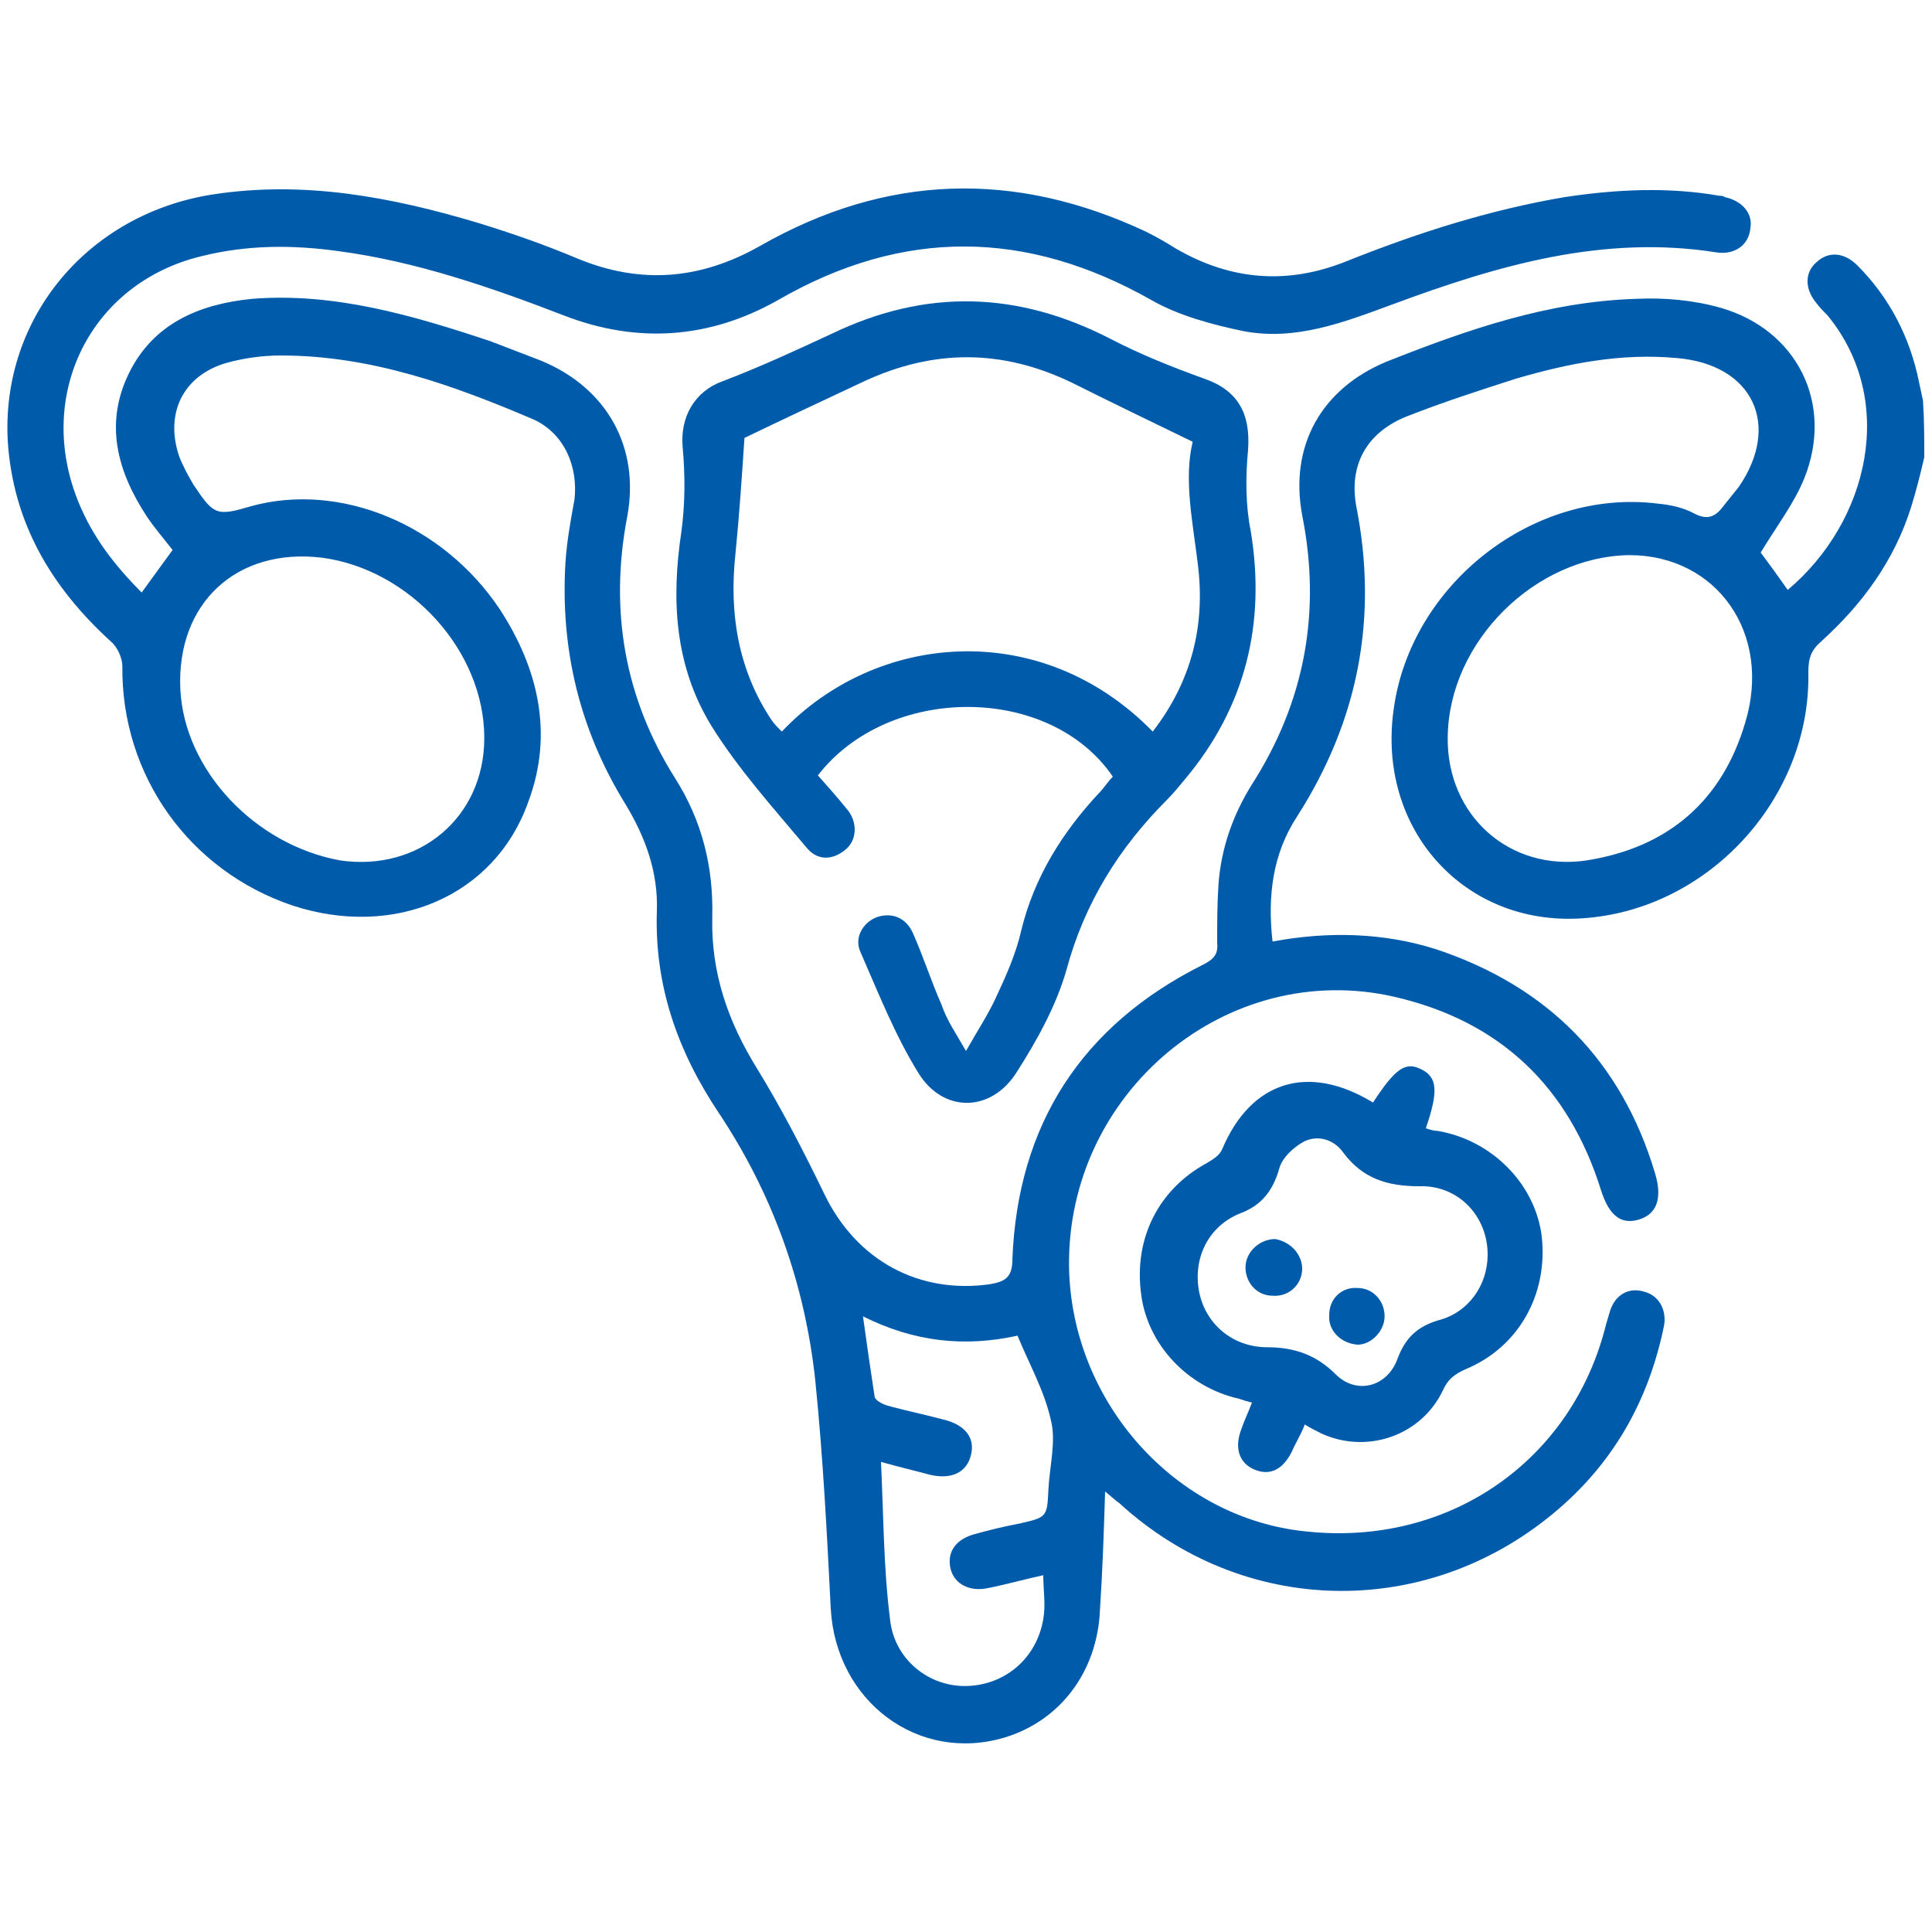 <?xml version="1.0" encoding="utf-8"?>
<!-- Generator: Adobe Illustrator 24.3.0, SVG Export Plug-In . SVG Version: 6.00 Build 0)  -->
<svg version="1.1" id="Layer_1" xmlns="http://www.w3.org/2000/svg" xmlns:xlink="http://www.w3.org/1999/xlink" x="0px" y="0px"
	 viewBox="0 0 150 150" style="enable-background:new 0 0 150 150;" xml:space="preserve">
<style type="text/css">
	.st0{fill:#CDEEFD;}
	.st1{fill:#111224;}
	.st2{fill:#005BAB;}
</style>
<path class="st0" d="M1465.3,1556.3c-2.4-0.2-4.3-1.3-4.4-4.1c-0.1-6.7,1.6-10,4.9-9.9c0.2,0,0.3,0,0.5,0c2.2,0.5,4.3,2.1,3.2,4
	C1467.7,1549.5,1473.1,1555.7,1465.3,1556.3z M1465.5,1554.4c1.3-0.1,2.3-0.6,2.3-2.1c-0.1-1.7-1.5-2.1-2.8-2.4c-1.6-0.4-2,0.8-2,2
	C1463,1553.5,1464,1554.2,1465.5,1554.4z M1467.8,1546.5c0-1.4-0.6-2.2-2.1-2.2c-0.9,0-1.6,0.4-1.7,1.4c-0.2,1.4,0.9,2.1,2,2.5
	C1467.3,1548.5,1467.6,1547.5,1467.8,1546.5z"/>
<path class="st0" d="M1455.8,1556.6c-0.5-2.9-1.8-4.2-4.6-3.6c-0.7,0.2-1.7,0.3-2.1-0.8c-0.4-1.1,0.1-1.5,1.2-2.1
	c2.1-1.2,2.1-3.9,3.2-5.8c0.6-1,1-2.2,2.5-1.9c1.4,0.3,0.9,1.6,0.8,2.5C1456.4,1548.6,1458.4,1552.5,1455.8,1556.6z"/>
<path class="st1" d="M1465.5,1554.4c-1.5-0.1-2.6-0.8-2.5-2.4c0-1.2,0.4-2.4,2-2c1.2,0.3,2.7,0.7,2.8,2.4
	C1467.8,1553.7,1466.8,1554.2,1465.5,1554.4z"/>
<path class="st1" d="M1467.8,1546.5c-0.2,1-0.5,2.1-1.8,1.7c-1.1-0.4-2.1-1-2-2.5c0.1-1,0.8-1.4,1.7-1.4
	C1467.2,1544.3,1467.8,1545,1467.8,1546.5z"/>
<polygon class="st2" points="1346.8,29.4 1346.9,29.6 1346.6,29.6 "/>
<g>
	<path class="st2" d="M149.4,35.5c-0.3,1.3-0.6,2.5-1,3.8c-1.3,4.2-3.8,7.6-7,10.5c-0.8,0.7-1,1.3-1,2.4c0.2,9.8-7.8,18.5-17.6,19.1
		c-9.1,0.6-15.9-6.9-14.6-16.2c1.3-9.7,10.8-17.2,20.5-16c1,0.1,2,0.3,2.9,0.8c1,0.5,1.6,0.2,2.2-0.6c0.4-0.5,0.8-1,1.2-1.5
		c3.3-4.8,1.1-9.5-4.8-10c-4.3-0.4-8.4,0.4-12.5,1.6c-2.8,0.9-5.6,1.8-8.4,2.9c-3.1,1.2-4.6,3.7-4,7c1.7,8.6,0.2,16.6-4.6,24.1
		c-1.9,2.9-2.3,6.2-1.9,9.7c4.3-0.8,8.6-0.7,12.7,0.6c8.7,2.9,14.4,8.7,17,17.4c0.6,2,0.1,3.2-1.3,3.6c-1.4,0.4-2.3-0.4-2.9-2.3
		c-2.5-8-7.8-13.1-16-15C95.3,74.4,82.8,84.8,83,98.4c0.2,10.5,8.3,19.5,18.4,20.5c11.1,1.2,20.7-5.5,23.3-16.1
		c0.1-0.3,0.2-0.7,0.3-1c0.4-1.3,1.5-1.9,2.7-1.5c1.1,0.3,1.7,1.4,1.5,2.6c-1.2,5.9-4,10.8-8.6,14.6c-10,8.3-24.1,8-33.7-0.8
		c-0.3-0.2-0.6-0.5-1.1-0.9c-0.1,3.2-0.2,6.2-0.4,9.2c-0.2,4.8-3.1,8.6-7.4,9.9c-6.7,2-13.1-2.8-13.5-10c-0.3-5.9-0.6-11.8-1.2-17.7
		c-0.8-7.5-3.3-14.5-7.5-20.8c-3.2-4.8-5-9.9-4.8-15.7c0.1-3-0.9-5.7-2.4-8.2c-3.6-5.8-5.1-12.1-4.7-18.8c0.1-1.6,0.4-3.3,0.7-4.9
		c0.3-2.6-0.8-5.1-3.1-6.2c-6.3-2.7-12.7-5-19.7-5c-1.4,0-2.9,0.2-4.3,0.6c-3.3,1-4.7,3.9-3.6,7.2c0.3,0.8,0.7,1.5,1.1,2.2
		c1.6,2.4,1.8,2.5,4.5,1.7c6.9-1.9,14.9,1.4,19.3,8C41.8,51.9,43,57,41,62.3c-2.6,7.3-10.4,10.6-18.3,8c-8-2.7-13.3-10.1-13.2-18.6
		c0-0.6-0.4-1.5-0.9-1.9C4,45.6,1,40.6,0.6,34.2c-0.5-9.6,6.3-17.6,15.9-19.1c7.1-1.1,13.9,0.2,20.6,2.2c2.6,0.8,5.2,1.7,7.8,2.8
		c4.9,2,9.5,1.6,14.1-1c9.8-5.6,19.8-5.9,30-1.1c0.8,0.4,1.5,0.8,2.3,1.3c4.3,2.5,8.7,2.8,13.2,1c5.5-2.2,11.1-4,17-5
		c4-0.6,8-0.8,12-0.1c0.1,0,0.3,0,0.4,0.1c1.4,0.3,2.2,1.3,2,2.4c-0.1,1.3-1.2,2.1-2.6,1.9c-8.8-1.4-17,1-25.1,4
		c-3.8,1.4-7.6,2.9-11.7,2.1c-2.4-0.5-5-1.2-7.1-2.4c-9.7-5.5-19.3-5.6-29,0c-5.3,3-10.9,3.4-16.6,1.2c-5.7-2.2-11.5-4.2-17.5-5
		c-3.6-0.5-7.1-0.5-10.7,0.4C7,22,2.7,30.7,6.1,39c1.1,2.7,2.8,4.9,4.9,7c0.8-1.1,1.6-2.2,2.4-3.3c-0.7-0.9-1.4-1.7-2-2.6
		C9.1,36.6,8.1,32.9,10,29c1.9-3.9,5.5-5.4,9.6-5.8c6.4-0.5,12.5,1.3,18.5,3.3c1.3,0.5,2.6,1,3.9,1.5c5.1,2.1,7.7,6.7,6.7,12.1
		c-1.4,7.3-0.2,14.1,3.7,20.3c2.1,3.3,3,6.9,2.9,10.8c-0.1,4.3,1.2,8.1,3.5,11.8c1.9,3.1,3.6,6.4,5.2,9.7c2.5,5.2,7.4,7.8,12.9,7
		c1.1-0.2,1.7-0.5,1.7-1.9C79,87.3,84,79.6,93.4,74.9c0.8-0.4,1.2-0.8,1.1-1.7c0-1.5,0-3,0.1-4.5c0.2-2.8,1.1-5.4,2.6-7.8
		c4.1-6.4,5.4-13.4,3.9-20.9c-1-5.4,1.5-9.8,6.5-11.9c6.3-2.5,12.6-4.7,19.5-4.9c2.1-0.1,4.4,0.1,6.5,0.7c5.9,1.7,8.8,7.4,6.5,13.2
		c-0.8,2-2.2,3.8-3.4,5.8c0.6,0.8,1.4,1.9,2.1,2.9c6.3-5.3,8.5-14.7,3.1-21.3c-0.3-0.3-0.6-0.6-0.9-1c-0.9-1.1-0.9-2.4,0.1-3.2
		c0.9-0.8,2.1-0.7,3.1,0.3c2.5,2.5,4.1,5.6,4.8,9.1c0.1,0.5,0.2,0.9,0.3,1.4C149.4,32.6,149.4,34,149.4,35.5z M37.6,57.3
		c0-6.8-5.8-13.1-12.6-14c-6.6-0.8-11.3,3.5-11,10.2c0.3,6.3,5.8,12.1,12.4,13.3C32.5,67.7,37.6,63.5,37.6,57.3z M112.4,57.2
		c-0.1,6.1,4.8,10.5,10.8,9.6c6.3-1,10.5-4.6,12.3-10.7c2.1-6.9-2.2-13-9-13C119.2,43.2,112.5,49.8,112.4,57.2z M68.4,113.5
		c0.2,4.2,0.2,8.3,0.7,12.2c0.3,3.1,3,5.3,6,5.2c3-0.1,5.4-2.2,5.9-5.2c0.2-1.1,0-2.2,0-3.4c-1.4,0.3-2.8,0.7-4.3,1
		c-1.4,0.3-2.6-0.3-2.9-1.5c-0.3-1.3,0.4-2.3,1.9-2.7c1.1-0.3,2.3-0.6,3.4-0.8c2.2-0.5,2.2-0.5,2.3-2.7c0.1-1.8,0.6-3.7,0.2-5.3
		c-0.5-2.3-1.7-4.4-2.6-6.6c-4.1,0.9-8,0.5-12-1.5c0.3,2.2,0.6,4.2,0.9,6.2c0,0.3,0.6,0.6,0.9,0.7c1.4,0.4,2.9,0.7,4.4,1.1
		c1.7,0.4,2.5,1.4,2.2,2.7c-0.3,1.4-1.5,2-3.2,1.6C71.1,114.2,69.8,113.9,68.4,113.5z"/>
	<path class="st2" d="M75,81.6c0.9-1.6,1.7-2.8,2.3-4.1c0.8-1.7,1.6-3.5,2-5.3c1-4.1,3.2-7.6,6-10.6c0.4-0.4,0.7-0.9,1.1-1.3
		c-4.9-7.2-17.4-7.2-22.9-0.1c0.8,0.9,1.6,1.8,2.4,2.8c0.7,1,0.6,2.3-0.3,3c-1,0.8-2.1,0.8-2.9-0.1c-2.6-3.1-5.4-6.2-7.5-9.6
		c-2.8-4.6-3.1-9.7-2.3-15c0.3-2.2,0.3-4.4,0.1-6.6c-0.2-2.3,0.9-4.3,3.1-5.1c2.9-1.1,5.7-2.4,8.5-3.7c7.3-3.5,14.4-3.3,21.6,0.4
		c2.3,1.2,4.8,2.2,7.3,3.1c2.6,0.9,3.6,2.7,3.4,5.5c-0.2,2.1-0.2,4.3,0.2,6.3c1.2,7.2-0.4,13.7-5.1,19.3c-0.5,0.6-0.9,1.1-1.4,1.6
		c-3.7,3.7-6.4,8-7.8,13.2c-0.8,2.8-2.3,5.5-3.9,8c-2,3.1-5.7,3.1-7.6,0c-1.8-2.9-3.1-6.2-4.5-9.4c-0.5-1.1,0.2-2.3,1.3-2.7
		c1.2-0.4,2.3,0.1,2.8,1.3c0.8,1.8,1.4,3.7,2.2,5.5C73.5,79.2,74.2,80.2,75,81.6z M57.8,34c-0.2,3-0.4,6-0.7,9
		c-0.5,4.6,0.2,9,2.8,12.9c0.2,0.3,0.5,0.6,0.8,0.9c7.3-7.7,20.1-8.9,28.8,0c3-3.9,4.1-8.2,3.5-13c-0.4-3.3-1.1-6.6-0.4-9.5
		c-3.3-1.6-6.4-3.1-9.4-4.6c-5.4-2.6-10.7-2.6-16.1-0.1C63.9,31.1,60.7,32.6,57.8,34z"/>
	<path class="st2" d="M106.6,85.6c1.7-2.6,2.5-3.2,3.7-2.6c1.3,0.6,1.4,1.7,0.4,4.6c0.3,0.1,0.6,0.2,0.9,0.2
		c4.2,0.7,7.6,4.1,8.1,8.2c0.5,4.5-1.8,8.6-5.9,10.3c-0.9,0.4-1.4,0.8-1.8,1.7c-1.7,3.5-5.9,4.9-9.4,3.3c-0.4-0.2-0.8-0.4-1.3-0.7
		c-0.3,0.8-0.7,1.4-1,2.1c-0.7,1.4-1.7,1.9-2.9,1.4c-1.2-0.5-1.6-1.7-1-3.2c0.2-0.6,0.5-1.2,0.8-2c-0.4-0.1-0.7-0.2-1-0.3
		c-4-0.9-7.1-4.2-7.6-8.1c-0.6-4.4,1.4-8.2,5.1-10.2c0.5-0.3,1-0.6,1.2-1.1C97.1,84,101.5,82.5,106.6,85.6z M115.5,97.4
		c0-3-2.3-5.4-5.3-5.3c-2.5,0-4.4-0.6-5.9-2.6c-0.7-1-1.9-1.4-3-0.9c-0.8,0.4-1.8,1.3-2,2.2c-0.5,1.7-1.4,2.8-3,3.4
		c-2.5,1-3.7,3.5-3.2,6.1c0.5,2.5,2.6,4.3,5.3,4.3c2.1,0,3.8,0.6,5.3,2.1c1.6,1.6,4,1,4.8-1.2c0.6-1.6,1.5-2.5,3.2-3
		C114,101.9,115.5,99.8,115.5,97.4z"/>
	<path class="st2" d="M101.1,98.5c0,1.2-1,2.2-2.3,2.1c-1.2,0-2.1-1-2.1-2.2c0-1.2,1.1-2.2,2.3-2.2
		C100.2,96.4,101.1,97.4,101.1,98.5z"/>
	<path class="st2" d="M103.2,102.1c0-1.3,1-2.2,2.2-2.1c1.2,0,2.1,1,2.1,2.2c0,1.1-1,2.2-2.1,2.2
		C104.1,104.3,103.1,103.3,103.2,102.1z"/>
</g>
</svg>
